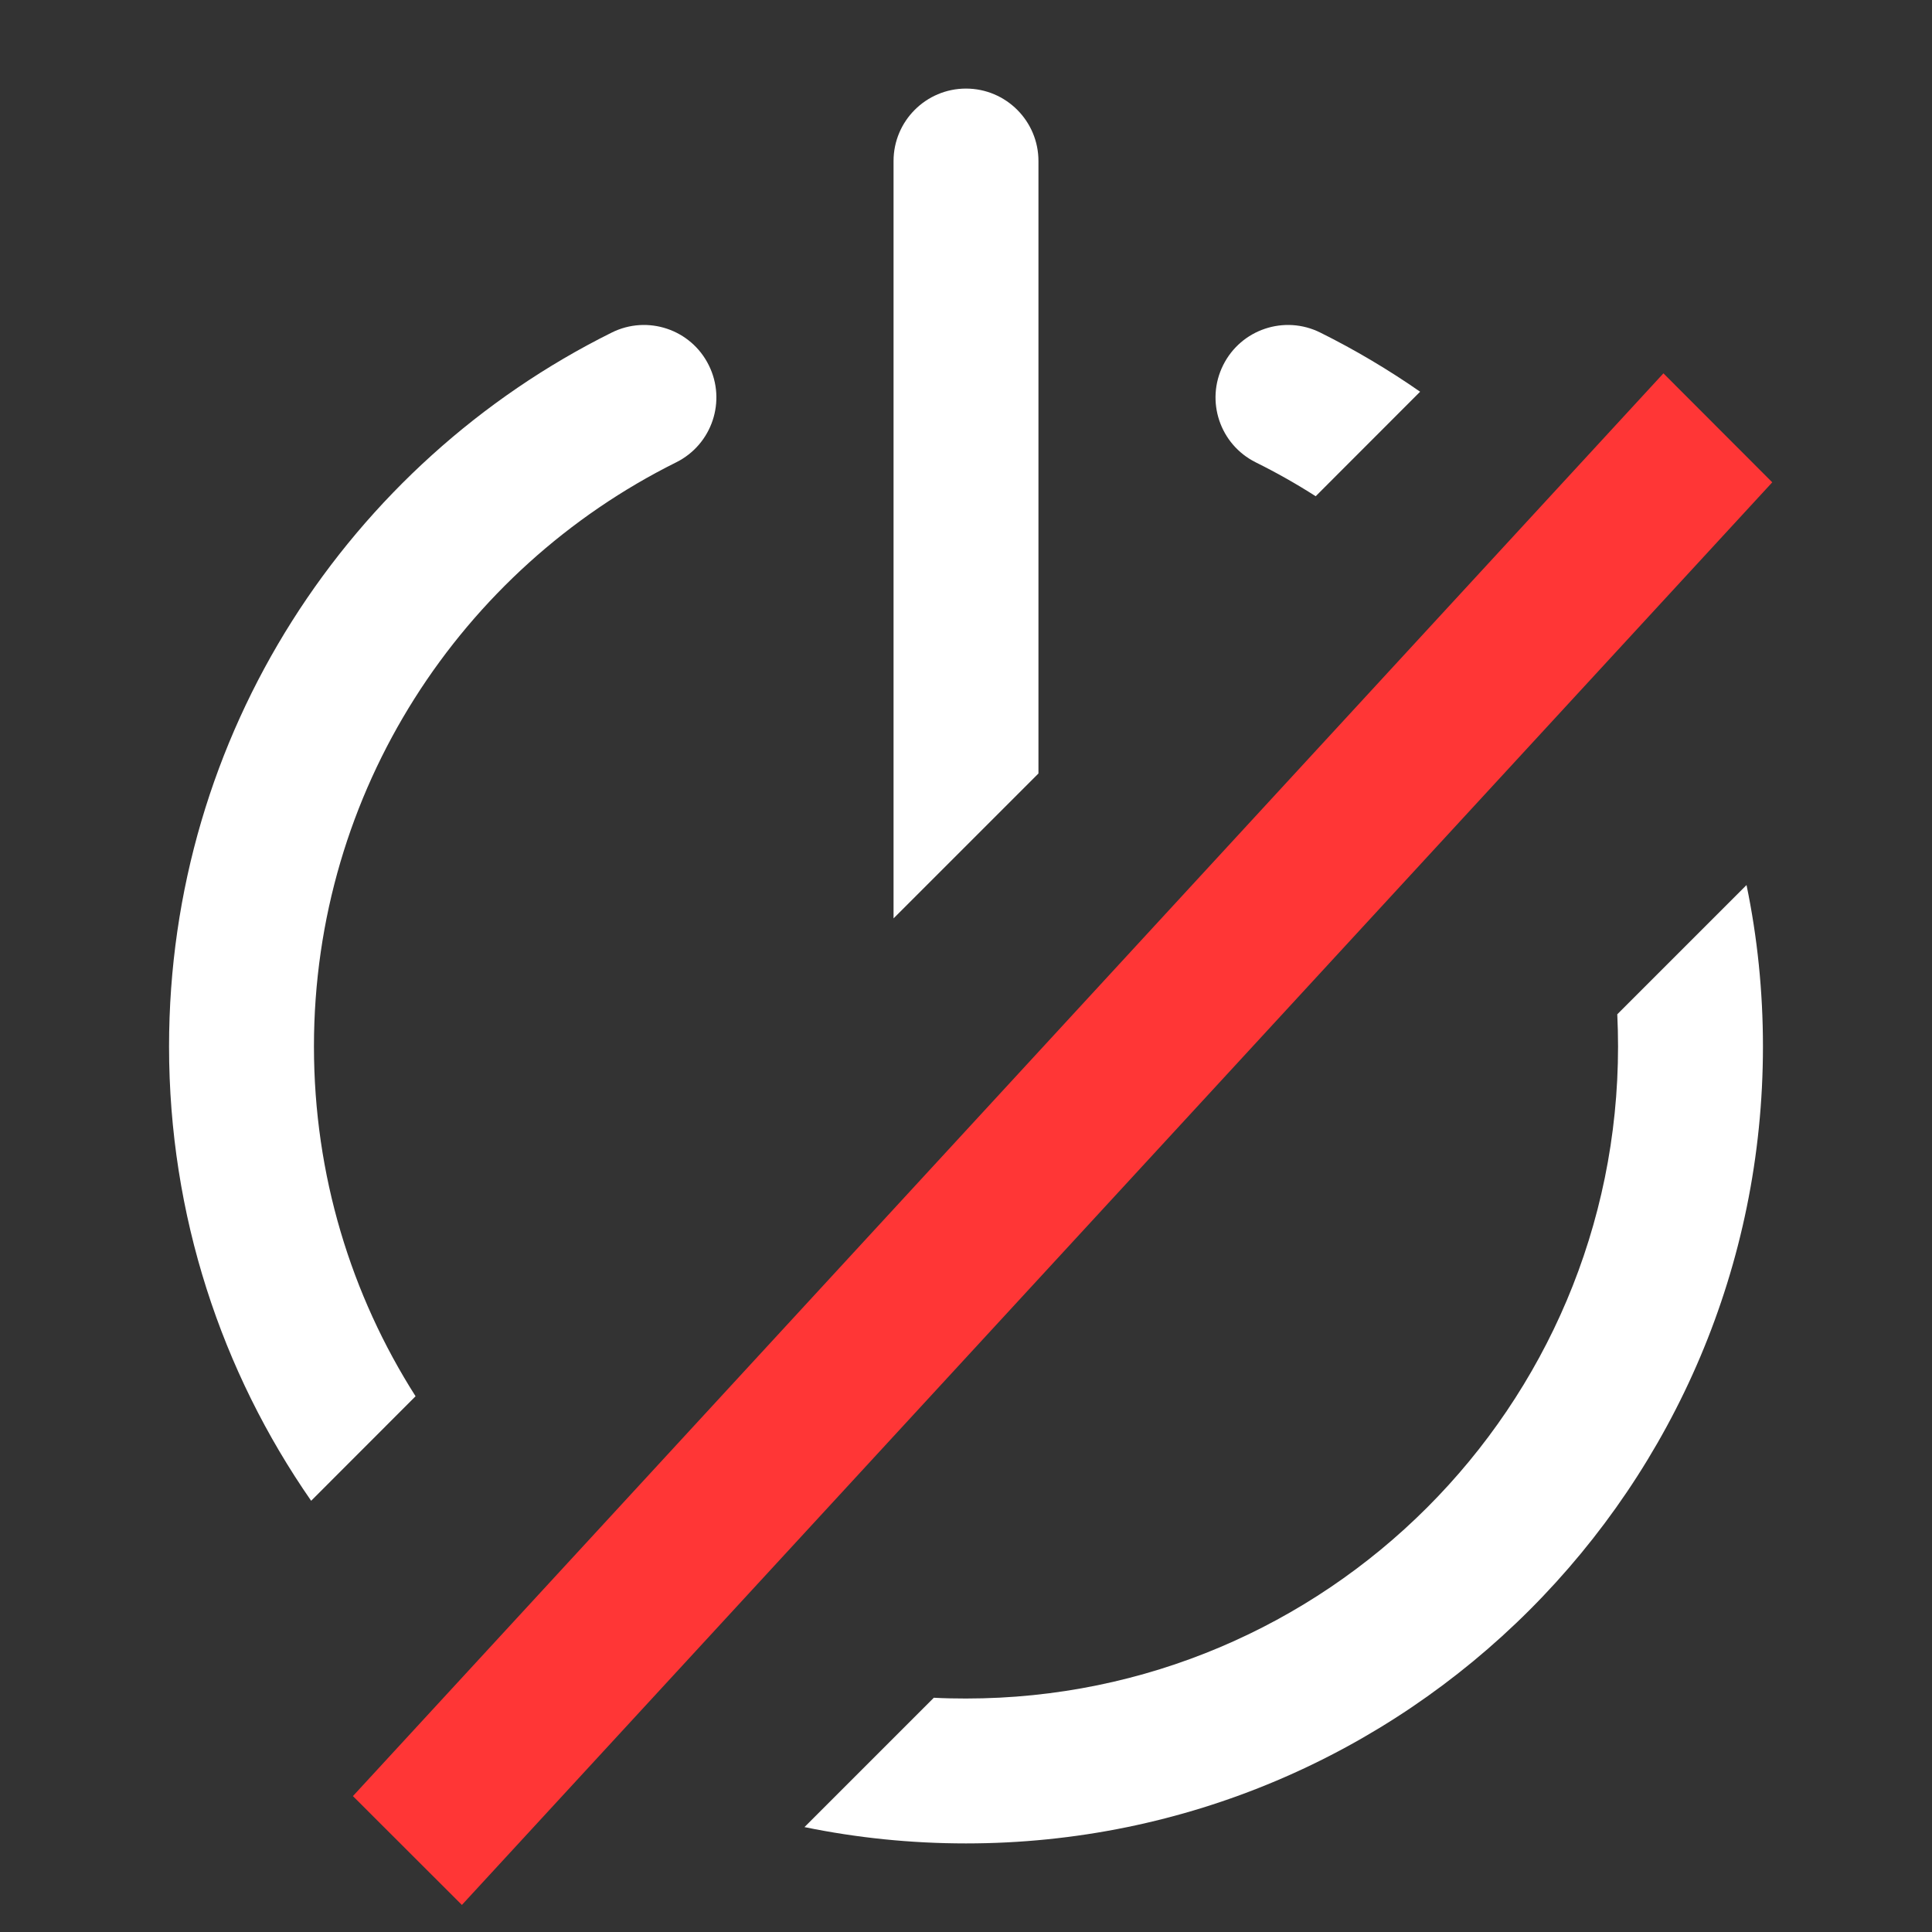 <svg width="20" height="20" viewBox="0 0 20 20" fill="none" xmlns="http://www.w3.org/2000/svg">
<rect x="0" y="0" width="20" height="20" fill="#333333" stroke="none"/>
<g clip-path="url(#clip0_2_306)">
<path fill-rule="evenodd" clip-rule="evenodd" d="M14.701 4.055C14.373 3.827 14.028 3.622 13.668 3.443C13.297 3.258 12.847 3.409 12.662 3.78C12.477 4.151 12.628 4.601 12.999 4.786C13.213 4.892 13.42 5.009 13.62 5.137L14.701 4.055ZM9.667 17.575C9.777 17.581 9.888 17.583 10 17.583C13.728 17.583 16.75 14.562 16.75 10.833C16.75 10.722 16.747 10.611 16.742 10.5L18.08 9.162C18.192 9.702 18.25 10.261 18.25 10.833C18.25 15.39 14.557 19.083 10 19.083C9.427 19.083 8.868 19.025 8.328 18.914L9.667 17.575ZM10.75 8.007L9.25 9.507V1.667C9.25 1.253 9.586 0.917 10 0.917C10.414 0.917 10.75 1.253 10.75 1.667V8.007ZM4.302 14.454L3.221 15.536C2.294 14.202 1.75 12.581 1.75 10.833C1.75 7.594 3.618 4.792 6.332 3.443C6.703 3.258 7.153 3.409 7.337 3.78C7.522 4.151 7.371 4.601 7 4.786C4.776 5.892 3.25 8.185 3.25 10.833C3.25 12.166 3.636 13.408 4.302 14.454Z" fill="white"/>
<path fill-rule="evenodd" clip-rule="evenodd" d="M18 5L4.774 19.359L4 18.586L17.227 4.226L18 5Z" fill="#FF3636" stroke="#FF3636" stroke-width="0.5"/>
</g>
<defs>
<clipPath id="clip0_2_306">
<rect width="20" height="20" fill="white"/>
</clipPath>
</defs>
</svg>
